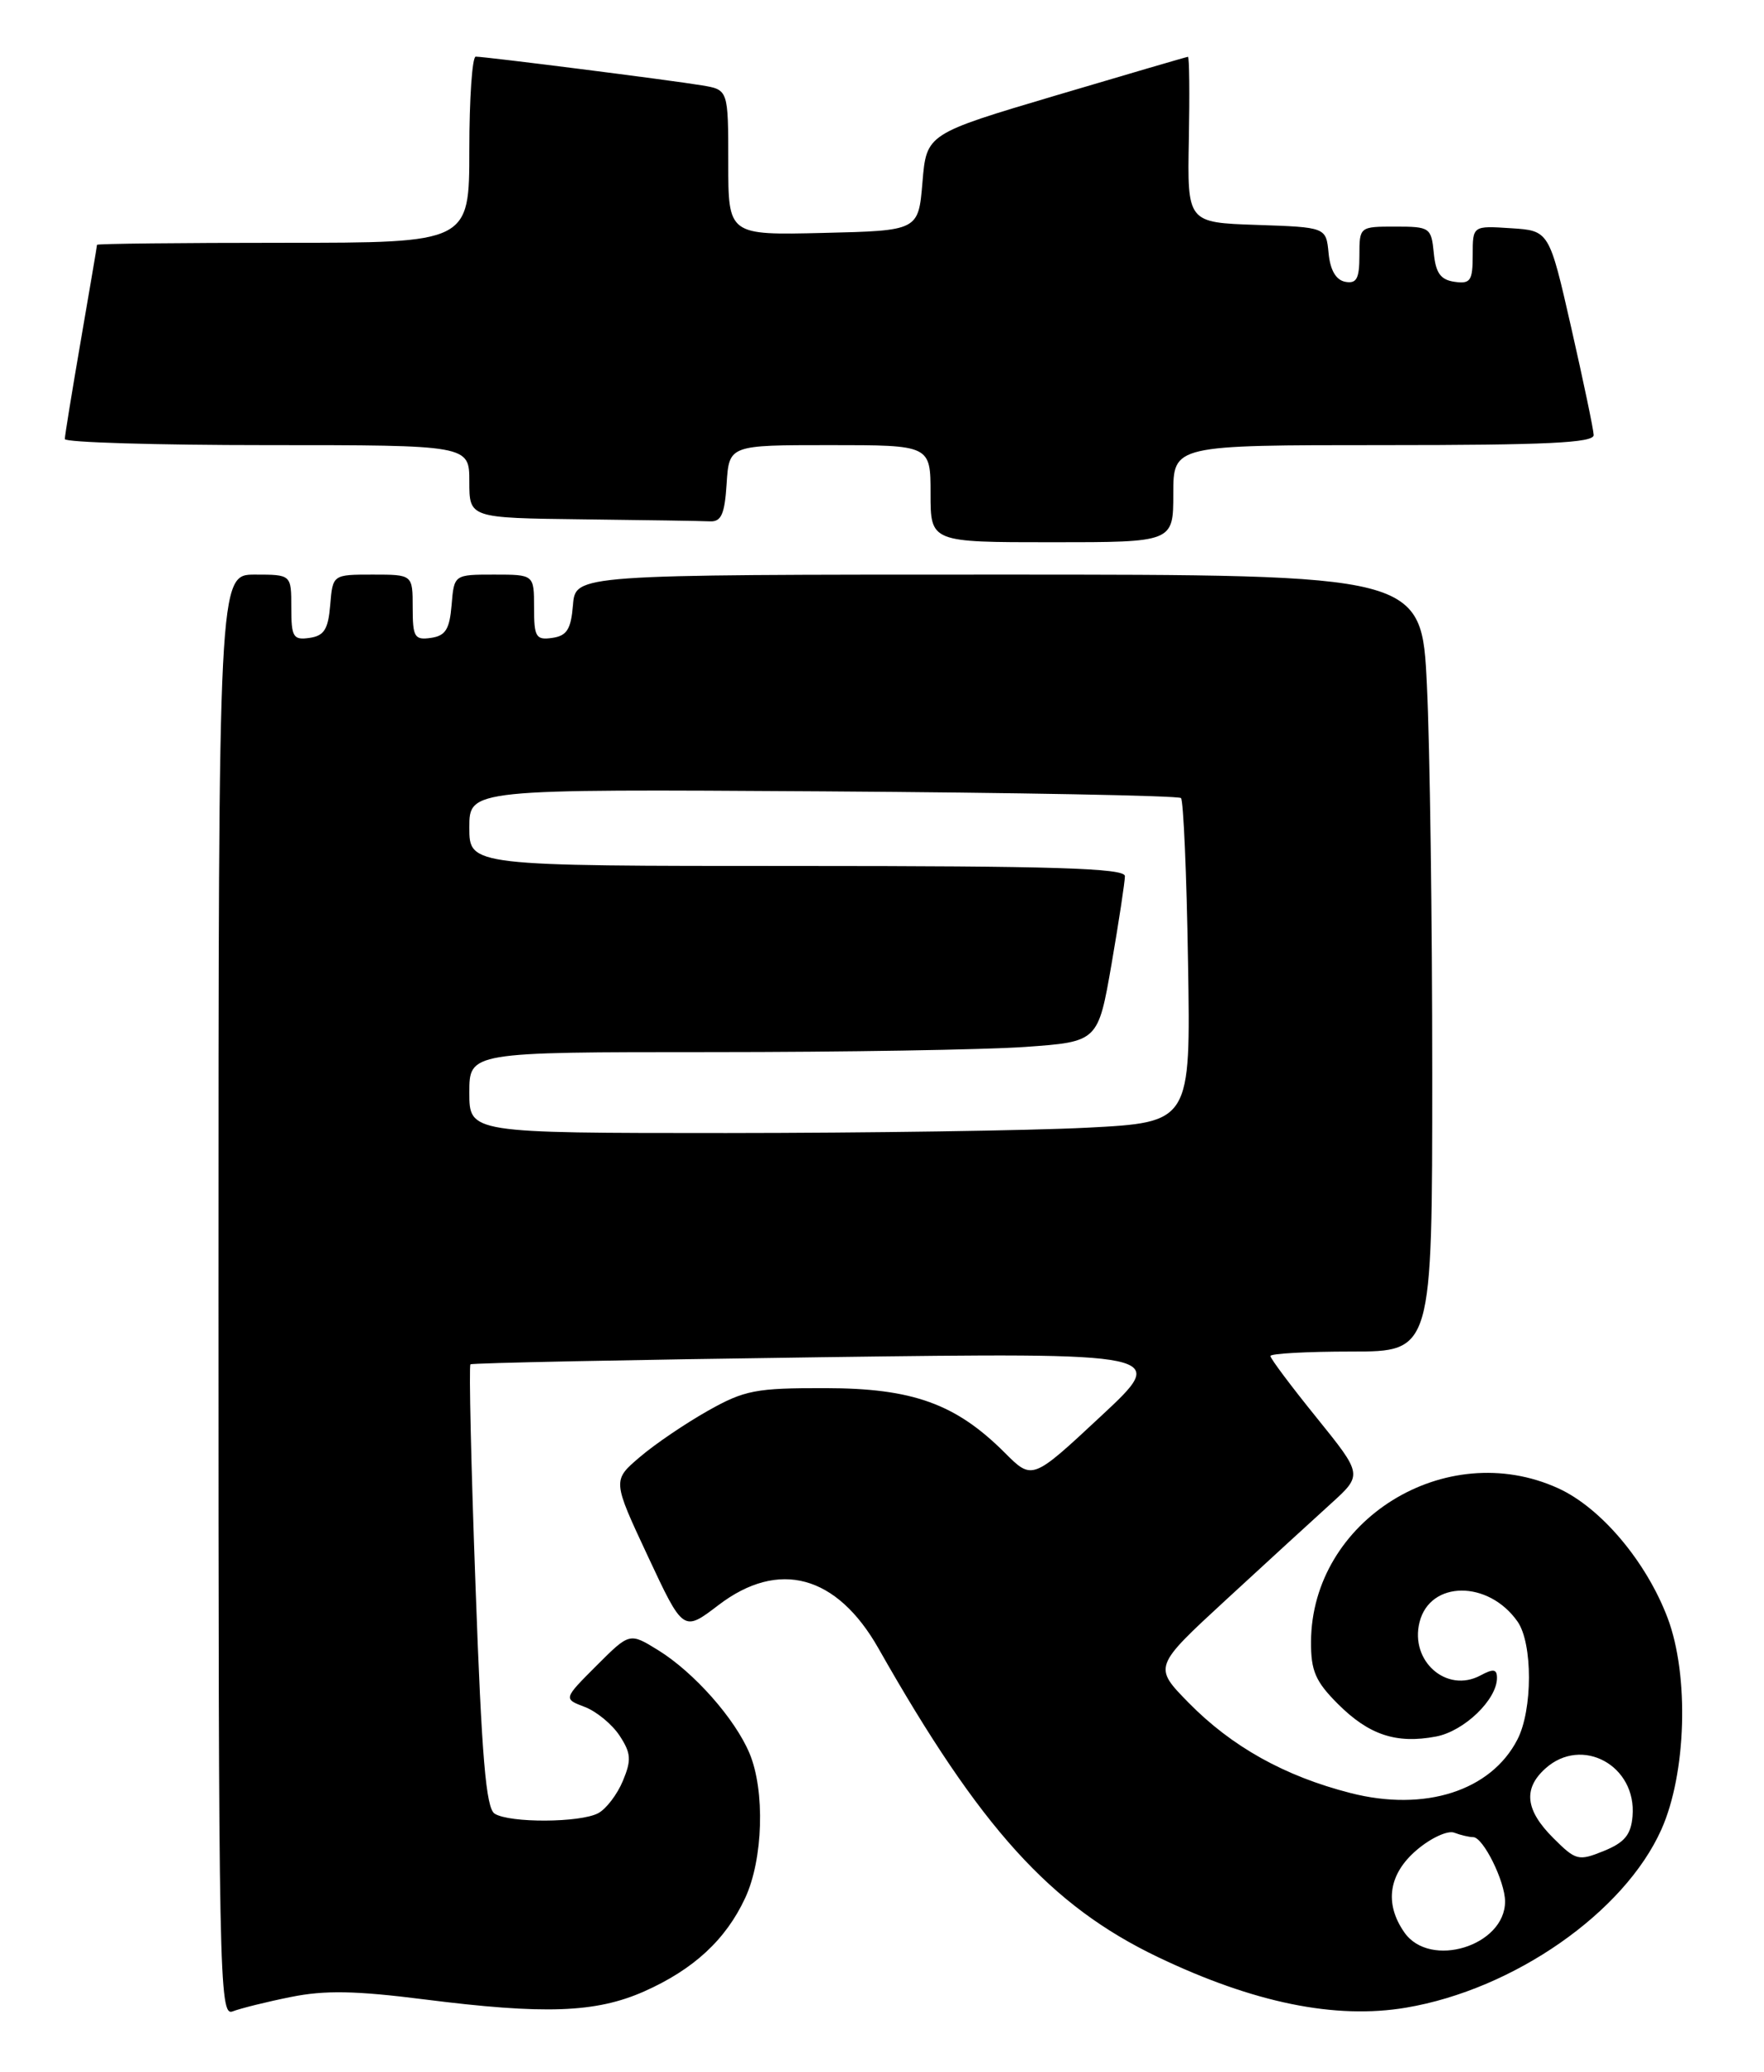 <?xml version="1.0" encoding="UTF-8" standalone="no"?>
<!DOCTYPE svg PUBLIC "-//W3C//DTD SVG 1.1//EN" "http://www.w3.org/Graphics/SVG/1.1/DTD/svg11.dtd" >
<svg xmlns="http://www.w3.org/2000/svg" xmlns:xlink="http://www.w3.org/1999/xlink" version="1.1" viewBox="0 0 218 256">
 <g >
 <path fill="currentColor"
d=" M 35.95 246.75 C 40.14 245.90 43.95 245.97 52.45 247.05 C 67.30 248.93 73.62 248.71 79.59 246.07 C 85.72 243.35 89.71 239.66 92.10 234.50 C 94.31 229.74 94.56 221.27 92.63 216.65 C 90.83 212.36 85.77 206.64 81.34 203.90 C 77.81 201.72 77.81 201.72 73.72 205.81 C 69.62 209.91 69.62 209.91 72.26 210.91 C 73.71 211.46 75.65 213.06 76.57 214.46 C 77.99 216.63 78.05 217.47 76.98 220.04 C 76.29 221.71 74.92 223.51 73.93 224.04 C 71.70 225.23 62.98 225.27 61.13 224.10 C 60.06 223.42 59.53 217.19 58.77 196.06 C 58.22 181.11 57.94 168.75 58.14 168.58 C 58.34 168.41 77.85 168.02 101.50 167.70 C 144.50 167.13 144.50 167.13 136.03 175.01 C 127.57 182.90 127.57 182.90 124.18 179.51 C 118.12 173.45 112.79 171.53 102.00 171.52 C 93.42 171.50 92.01 171.77 87.50 174.31 C 84.75 175.86 80.96 178.42 79.09 180.02 C 75.68 182.92 75.68 182.92 80.06 192.28 C 84.44 201.65 84.44 201.65 88.79 198.33 C 96.23 192.65 103.42 194.60 108.57 203.69 C 121.16 225.90 129.82 235.46 143.10 241.82 C 154.94 247.48 165.03 249.54 173.76 248.07 C 187.09 245.82 200.74 236.30 205.32 226.05 C 208.41 219.13 208.77 207.03 206.09 199.92 C 203.45 192.94 197.84 186.29 192.56 183.89 C 178.64 177.56 162.10 187.84 162.02 202.85 C 162.00 206.46 162.57 207.77 165.34 210.54 C 169.17 214.37 172.55 215.50 177.46 214.57 C 180.93 213.92 185.00 210.01 185.00 207.33 C 185.00 206.23 184.56 206.16 182.96 207.02 C 178.79 209.26 174.22 205.26 175.43 200.44 C 176.72 195.27 183.94 195.23 187.54 200.36 C 189.43 203.05 189.42 211.29 187.52 214.95 C 184.25 221.29 176.08 223.90 166.90 221.55 C 158.76 219.47 152.22 215.82 146.88 210.38 C 142.54 205.95 142.54 205.95 151.52 197.67 C 156.46 193.12 162.28 187.78 164.46 185.81 C 168.41 182.23 168.41 182.23 162.71 175.17 C 159.57 171.29 157.00 167.86 157.00 167.55 C 157.00 167.25 161.50 167.00 167.00 167.00 C 177.00 167.00 177.00 167.00 177.00 132.66 C 177.00 113.77 176.71 92.17 176.34 84.66 C 175.69 71.00 175.69 71.00 123.41 71.00 C 71.12 71.00 71.12 71.00 70.81 74.75 C 70.56 77.76 70.06 78.56 68.25 78.82 C 66.23 79.11 66.00 78.72 66.00 75.07 C 66.00 71.00 66.00 71.00 61.06 71.00 C 56.12 71.00 56.12 71.00 55.81 74.75 C 55.56 77.76 55.06 78.56 53.25 78.82 C 51.23 79.11 51.00 78.72 51.00 75.07 C 51.00 71.00 51.00 71.00 46.06 71.00 C 41.12 71.00 41.12 71.00 40.81 74.75 C 40.56 77.76 40.06 78.56 38.25 78.82 C 36.23 79.11 36.00 78.72 36.00 75.07 C 36.00 71.00 36.00 71.00 31.50 71.00 C 27.00 71.00 27.00 71.00 27.00 160.11 C 27.00 244.56 27.09 249.18 28.75 248.53 C 29.71 248.16 32.95 247.35 35.95 246.75 Z  M 145.00 61.00 C 145.00 55.00 145.00 55.00 171.00 55.00 C 191.16 55.00 196.99 54.72 196.95 53.75 C 196.93 53.06 195.68 47.10 194.18 40.50 C 191.45 28.50 191.45 28.50 186.72 28.20 C 182.00 27.89 182.00 27.89 182.00 31.51 C 182.00 34.70 181.73 35.10 179.75 34.82 C 178.03 34.57 177.43 33.74 177.19 31.25 C 176.88 28.12 176.71 28.00 172.44 28.00 C 168.02 28.00 168.00 28.01 168.00 31.57 C 168.00 34.44 167.65 35.08 166.25 34.82 C 165.10 34.60 164.39 33.38 164.19 31.28 C 163.88 28.08 163.88 28.08 155.30 27.79 C 146.73 27.50 146.73 27.50 146.92 17.25 C 147.03 11.61 146.98 7.01 146.81 7.02 C 146.64 7.03 139.30 9.18 130.50 11.79 C 114.50 16.54 114.50 16.54 114.00 22.52 C 113.50 28.50 113.50 28.50 101.75 28.78 C 90.00 29.06 90.00 29.06 90.00 20.08 C 90.00 11.09 90.00 11.09 86.75 10.55 C 83.00 9.92 59.98 7.00 58.79 7.00 C 58.36 7.00 58.00 12.18 58.00 18.50 C 58.00 30.00 58.00 30.00 35.00 30.00 C 22.35 30.00 12.00 30.11 11.99 30.25 C 11.99 30.39 11.09 35.67 10.00 42.00 C 8.91 48.33 8.01 53.84 8.01 54.25 C 8.00 54.66 19.25 55.00 33.00 55.00 C 58.00 55.00 58.00 55.00 58.00 59.50 C 58.00 64.00 58.00 64.00 72.00 64.17 C 79.70 64.26 86.79 64.37 87.75 64.42 C 89.14 64.48 89.56 63.53 89.80 59.75 C 90.11 55.00 90.11 55.00 102.55 55.00 C 115.00 55.00 115.00 55.00 115.00 61.00 C 115.00 67.00 115.00 67.00 130.00 67.00 C 145.00 67.00 145.00 67.00 145.00 61.00 Z  M 173.56 238.78 C 171.04 235.18 171.61 231.51 175.14 228.54 C 176.87 227.08 178.93 226.14 179.72 226.45 C 180.51 226.75 181.57 227.00 182.06 227.00 C 183.29 227.00 186.00 232.46 186.00 234.95 C 186.00 240.44 176.72 243.30 173.56 238.78 Z  M 191.95 227.10 C 188.51 223.67 188.21 221.02 190.97 218.53 C 195.49 214.44 202.30 218.16 201.75 224.43 C 201.56 226.71 200.76 227.67 198.20 228.71 C 195.06 229.98 194.75 229.90 191.95 227.10 Z  M 58.00 135.00 C 58.00 130.00 58.00 130.00 87.85 130.00 C 104.26 130.00 121.74 129.71 126.70 129.36 C 135.70 128.72 135.70 128.72 137.37 119.11 C 138.28 113.82 139.02 108.94 139.02 108.25 C 139.00 107.27 130.22 107.00 98.50 107.00 C 58.00 107.00 58.00 107.00 58.00 102.25 C 58.00 97.50 58.00 97.50 101.70 97.78 C 125.73 97.94 145.64 98.31 145.95 98.61 C 146.25 98.91 146.65 108.05 146.82 118.92 C 147.15 138.68 147.15 138.68 134.32 139.34 C 127.27 139.70 107.21 139.99 89.75 140.00 C 58.00 140.00 58.00 140.00 58.00 135.00 Z "/>
</g>
</svg>